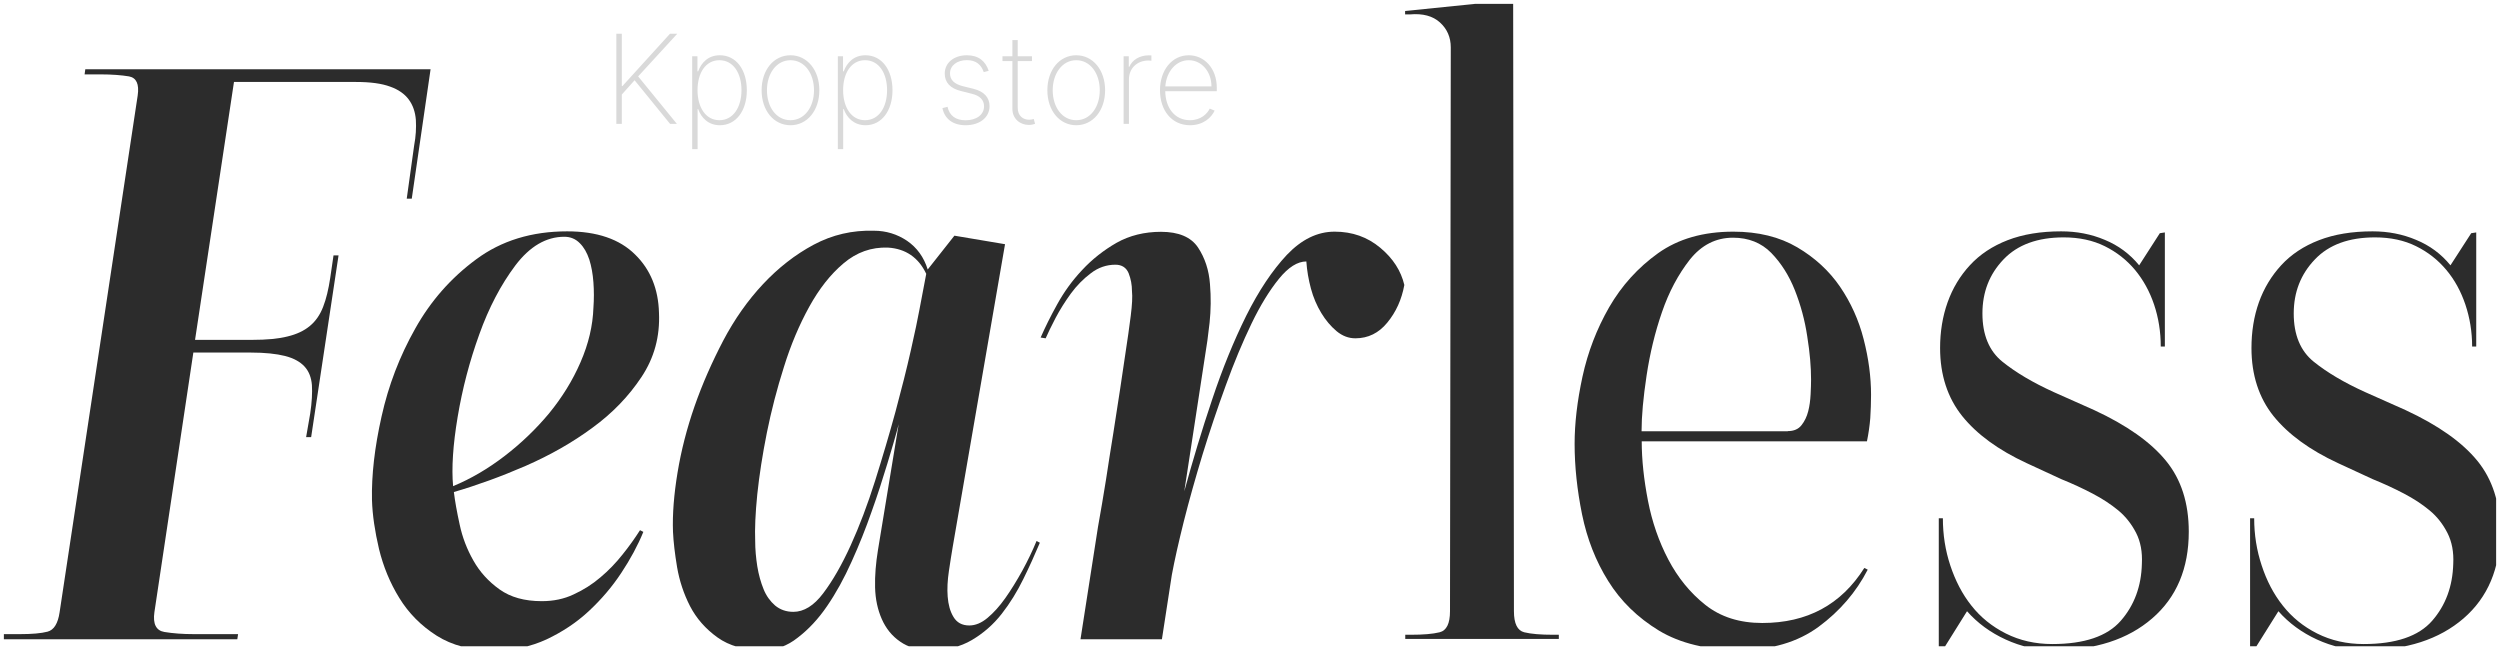 <svg width="323" height="84" viewBox="0 0 323 84" fill="none" xmlns="http://www.w3.org/2000/svg" xmlns:xlink="http://www.w3.org/1999/xlink">
	<desc>
			Created with Pixso.
	</desc>
	<defs>
		<clipPath id="clip374_1971">
			<rect id="Frame" rx="0" width="322" height="83" transform="translate(0.5 0.5)" fill="white" fill-opacity="0"/>
		</clipPath>
	</defs>
	<g clip-path="url(#clip374_1971)">
		<path id="Vector" d="M53.2 25.67L52.55 25.67L53.51 18.78C53.73 17.62 53.79 16.52 53.73 15.49C53.65 14.47 53.35 13.59 52.82 12.87C52.29 12.15 51.49 11.57 50.4 11.19C49.32 10.79 47.87 10.59 46 10.59L30.23 10.59L25.2 43.91L32.59 43.91C34.46 43.91 35.97 43.77 37.15 43.47C38.33 43.19 39.3 42.73 40.04 42.11C40.79 41.49 41.36 40.66 41.75 39.64C42.15 38.62 42.44 37.38 42.66 35.94L43.09 33L43.74 33L40.2 56.48L39.55 56.48L40.08 53.42C40.3 51.96 40.36 50.74 40.3 49.75C40.22 48.77 39.91 47.97 39.34 47.35C38.77 46.73 37.92 46.27 36.82 45.99C35.72 45.71 34.22 45.55 32.38 45.55L24.98 45.55L19.95 79.09C19.73 80.61 20.17 81.47 21.23 81.65C22.31 81.83 23.59 81.93 25.08 81.93L30.76 81.93L30.66 82.59L0 82.59L0.09 81.93L2.55 81.93C4.12 81.93 5.32 81.83 6.15 81.61C6.97 81.39 7.49 80.55 7.7 79.11L17.79 12.33C18 10.87 17.63 10.05 16.67 9.87C15.7 9.71 14.46 9.61 12.97 9.61L10.93 9.61L11.02 8.95L55.63 8.95L53.2 25.67Z" fill="#2C2C2C" fill-opacity="1" fill-rule="nonzero"/>
		<path id="Vector" d="M85.14 40.4C85.28 43.47 84.53 46.23 82.88 48.71C81.23 51.2 79.13 53.38 76.55 55.26C73.98 57.16 71.11 58.79 67.92 60.19C64.74 61.57 61.65 62.69 58.64 63.57C58.78 64.73 59.03 66.13 59.39 67.78C59.74 69.42 60.33 70.96 61.16 72.42C61.98 73.88 63.1 75.12 64.54 76.15C65.97 77.17 67.78 77.67 70 77.67C71.5 77.67 72.88 77.39 74.13 76.79C75.39 76.21 76.53 75.49 77.57 74.6C78.62 73.72 79.56 72.74 80.42 71.66C81.29 70.58 82.04 69.52 82.69 68.5L83.12 68.72C82.41 70.46 81.45 72.24 80.27 74.02C79.09 75.81 77.69 77.45 76.08 78.95C74.47 80.45 72.64 81.65 70.61 82.61C68.57 83.55 66.31 84.04 63.81 84.04C60.88 84.04 58.41 83.39 56.42 82.13C54.41 80.85 52.8 79.23 51.6 77.27C50.38 75.3 49.52 73.18 48.97 70.94C48.44 68.68 48.12 66.57 48.06 64.61C47.99 61.41 48.4 57.8 49.3 53.8C50.19 49.79 51.64 46.01 53.65 42.45C55.65 38.88 58.27 35.9 61.53 33.5C64.78 31.09 68.71 29.89 73.27 29.89C77.12 29.89 80.05 30.89 82.06 32.89C84.04 34.82 85.06 37.36 85.14 40.4ZM76.67 39.76C76.75 38.66 76.75 37.58 76.67 36.48C76.59 35.38 76.41 34.4 76.14 33.54C75.84 32.65 75.45 31.95 74.9 31.41C74.37 30.87 73.7 30.59 72.91 30.59C70.56 30.59 68.45 31.83 66.58 34.3C64.72 36.78 63.16 39.74 61.92 43.21C60.67 46.67 59.74 50.21 59.13 53.86C58.52 57.5 58.33 60.49 58.54 62.81C60.82 61.87 63.04 60.57 65.19 58.92C67.33 57.28 69.24 55.44 70.93 53.42C72.6 51.38 73.98 49.17 75 46.81C76.04 44.43 76.59 42.08 76.67 39.76Z" fill="#2C2C2C" fill-opacity="1" fill-rule="nonzero"/>
		<path id="Vector" d="M98.65 84C96.21 84 94.23 83.46 92.69 82.35C91.16 81.25 89.98 79.91 89.15 78.31C88.33 76.71 87.78 75.02 87.48 73.28C87.19 71.54 87.01 70 86.95 68.7C86.87 66.43 87.07 63.89 87.54 61.05C88.01 58.2 88.74 55.36 89.74 52.48C90.75 49.59 91.99 46.79 93.44 44.01C94.9 41.24 96.62 38.8 98.59 36.7C100.56 34.6 102.74 32.89 105.14 31.61C107.54 30.33 110.13 29.73 112.9 29.81C114.48 29.81 115.91 30.25 117.19 31.11C118.47 31.99 119.37 33.23 119.86 34.82L123.31 30.45L129.85 31.55L123.09 70.66C122.95 71.54 122.77 72.56 122.6 73.76C122.42 74.96 122.36 76.09 122.44 77.09C122.52 78.11 122.75 78.99 123.19 79.71C123.62 80.43 124.29 80.81 125.23 80.81C126.02 80.81 126.8 80.49 127.59 79.83C128.38 79.17 129.14 78.33 129.89 77.27C130.64 76.21 131.37 75.02 132.09 73.72C132.8 72.42 133.41 71.14 133.92 69.9L134.35 70.12C133.71 71.64 133 73.22 132.21 74.82C131.42 76.43 130.5 77.93 129.42 79.31C128.34 80.69 127.06 81.81 125.57 82.69C124.07 83.58 122.3 84 120.32 84C118.67 84 117.33 83.63 116.29 82.89C115.24 82.17 114.46 81.19 113.93 79.99C113.4 78.79 113.1 77.43 113.06 75.89C113.02 74.36 113.16 72.76 113.43 71.08L116.11 54.8C115.76 56.18 115.26 57.88 114.65 59.89C114.04 61.89 113.38 63.97 112.61 66.11C111.86 68.26 111 70.42 110.03 72.56C109.07 74.7 108.01 76.63 106.87 78.29C105.73 79.97 104.45 81.33 103.06 82.39C101.72 83.46 100.22 84 98.65 84ZM119.67 35.38C118.67 33.27 117.01 32.13 114.73 31.99C112.59 31.91 110.68 32.59 108.99 34.02C107.3 35.44 105.83 37.32 104.55 39.64C103.27 41.96 102.17 44.55 101.29 47.39C100.38 50.24 99.65 53.08 99.08 55.9C98.51 58.75 98.1 61.41 97.84 63.87C97.59 66.35 97.51 68.36 97.57 69.88C97.57 70.98 97.67 72.06 97.84 73.16C98.02 74.26 98.3 75.25 98.65 76.11C99 76.99 99.52 77.69 100.14 78.23C100.79 78.77 101.58 79.05 102.5 79.05C103.86 79.05 105.16 78.25 106.36 76.65C107.58 75.04 108.76 72.98 109.9 70.48C111.04 67.98 112.1 65.17 113.06 62.13C114.02 59.07 114.91 56.08 115.7 53.18C116.48 50.28 117.15 47.63 117.68 45.27C118.21 42.91 118.59 41.14 118.8 39.96L119.67 35.38Z" fill="#2C2C2C" fill-opacity="1" fill-rule="nonzero"/>
		<path id="Vector" d="M172.44 29.93C174.72 29.93 176.68 30.63 178.33 32.01C179.99 33.39 181.01 35 181.44 36.82C181.09 38.72 180.36 40.32 179.24 41.68C178.14 43.03 176.76 43.71 175.11 43.71C174.25 43.71 173.44 43.41 172.69 42.79C171.94 42.16 171.28 41.38 170.71 40.44C170.14 39.5 169.68 38.44 169.37 37.28C169.06 36.12 168.86 34.96 168.78 33.78C167.64 33.78 166.46 34.52 165.24 36.02C164.02 37.52 162.84 39.44 161.7 41.8C160.56 44.17 159.44 46.83 158.38 49.77C157.3 52.72 156.3 55.7 155.37 58.72C154.45 61.75 153.64 64.63 152.95 67.36C152.27 70.08 151.75 72.4 151.4 74.28L150.12 82.59L139.6 82.59C140.39 77.57 141.14 72.72 141.86 68.08C142.22 66.11 142.55 64.09 142.89 62.01C143.2 59.93 143.53 57.9 143.85 55.9C144.16 53.9 144.46 52.02 144.72 50.27C144.97 48.53 145.21 46.99 145.4 45.69C145.68 43.87 145.91 42.25 146.09 40.82C146.27 39.4 146.33 38.32 146.25 37.6C146.25 36.8 146.11 36.04 145.82 35.3C145.52 34.58 144.95 34.2 144.11 34.2C142.97 34.2 141.9 34.56 140.94 35.3C139.98 36.02 139.11 36.9 138.36 37.92C137.62 38.94 136.95 40 136.38 41.08C135.81 42.19 135.38 43.05 135.1 43.71L134.45 43.61C135.02 42.31 135.73 40.86 136.6 39.3C137.46 37.74 138.52 36.26 139.82 34.88C141.1 33.5 142.59 32.33 144.26 31.37C145.93 30.43 147.86 29.95 150 29.95C152.28 29.95 153.88 30.63 154.78 31.97C155.67 33.31 156.2 34.9 156.33 36.72C156.47 38.4 156.45 40.04 156.28 41.68C156.1 43.33 155.9 44.77 155.69 45.99L153.01 63.47C154.09 59.55 155.27 55.58 156.61 51.62C157.93 47.65 159.4 44.05 161.01 40.8C162.63 37.56 164.38 34.94 166.26 32.93C168.17 30.93 170.21 29.93 172.44 29.93Z" fill="#2C2C2C" fill-opacity="1" fill-rule="nonzero"/>
		<path id="Vector" d="M201.4 82.01L201.4 82.55L181.56 82.55L181.56 82.01L182.31 82.01C183.88 82.01 185.12 81.91 186 81.69C186.89 81.47 187.34 80.57 187.34 78.97L187.44 6.12C187.44 4.82 186.97 3.74 186.04 2.9C185.12 2.06 183.82 1.72 182.19 1.86L181.54 1.86L181.54 1.42L195.5 0L195.6 78.97C195.6 80.57 196.05 81.47 196.93 81.69C197.82 81.91 199.06 82.01 200.63 82.01L201.4 82.01Z" fill="#2C2C2C" fill-opacity="1" fill-rule="nonzero"/>
		<path id="Vector" d="M212.11 57C212.11 59.41 212.39 61.97 212.92 64.71C213.45 67.44 214.33 69.98 215.55 72.3C216.77 74.62 218.36 76.59 220.33 78.15C222.3 79.71 224.75 80.49 227.68 80.49C233.48 80.49 237.87 78.13 240.87 73.38L241.31 73.6C239.81 76.51 237.69 78.97 234.98 80.97C232.26 82.97 228.86 83.97 224.79 83.97C220.56 83.97 217.09 83.13 214.33 81.47C211.58 79.79 209.4 77.67 207.79 75.08C206.17 72.5 205.05 69.62 204.4 66.45C203.76 63.29 203.44 60.25 203.44 57.34C203.44 54.72 203.77 51.84 204.46 48.65C205.15 45.49 206.29 42.51 207.9 39.7C209.52 36.9 211.62 34.58 214.23 32.71C216.85 30.85 220.07 29.93 223.95 29.93C227.17 29.93 229.92 30.61 232.2 31.95C234.48 33.29 236.33 35 237.73 37.04C239.12 39.08 240.15 41.34 240.78 43.81C241.42 46.29 241.74 48.69 241.74 51.02C241.74 52.04 241.7 53.04 241.64 54.02C241.56 55 241.42 56 241.21 57.02L212.11 57.02L212.11 57ZM230.98 55.7C231.77 55.7 232.36 55.44 232.75 54.94C233.15 54.44 233.44 53.84 233.62 53.14C233.8 52.44 233.89 51.72 233.93 50.96C233.97 50.19 233.99 49.55 233.99 49.05C233.99 47.45 233.84 45.59 233.5 43.49C233.19 41.38 232.64 39.38 231.89 37.48C231.14 35.6 230.12 33.98 228.84 32.67C227.56 31.37 225.91 30.71 223.91 30.71C221.69 30.71 219.84 31.65 218.32 33.55C216.83 35.46 215.63 37.7 214.73 40.32C213.82 42.95 213.17 45.67 212.74 48.51C212.31 51.36 212.09 53.76 212.09 55.72L230.98 55.72L230.98 55.7Z" fill="#2C2C2C" fill-opacity="1" fill-rule="nonzero"/>
		<path id="Vector" d="M270.56 52.98C274.79 54.94 277.87 57.12 279.84 59.53C281.81 61.93 282.79 64.99 282.79 68.7C282.79 73.42 281.22 77.17 278.07 79.89C274.93 82.61 270.68 84 265.31 84C263.17 84 261.1 83.53 259.14 82.63C257.17 81.73 255.5 80.51 254.14 78.97L251.14 83.77L250.49 83.67L250.49 66.96L251.02 66.96C251.02 69.08 251.33 71.1 251.98 73.06C252.63 75.02 253.53 76.77 254.71 78.25C255.89 79.75 257.37 80.95 259.16 81.85C260.95 82.75 262.95 83.21 265.15 83.21C269.3 83.21 272.25 82.21 274 80.21C275.75 78.21 276.66 75.75 276.73 72.84C276.81 71.32 276.56 69.98 275.99 68.86C275.42 67.74 274.65 66.75 273.69 65.95C272.72 65.15 271.62 64.43 270.36 63.77C269.1 63.11 267.77 62.49 266.33 61.91L261.83 59.83C258.19 58.14 255.42 56.12 253.52 53.76C251.63 51.4 250.66 48.45 250.66 44.97C250.66 42.87 250.98 40.88 251.63 39.06C252.28 37.24 253.24 35.64 254.52 34.26C255.8 32.87 257.43 31.79 259.39 31.03C261.36 30.27 263.66 29.89 266.31 29.89C268.32 29.89 270.19 30.25 271.94 30.99C273.69 31.71 275.18 32.81 276.38 34.28L279.05 30.13L279.7 30.03L279.7 44.77L279.17 44.77C279.17 42.87 278.88 41.06 278.31 39.36C277.74 37.66 276.91 36.16 275.85 34.88C274.77 33.59 273.47 32.57 271.94 31.81C270.4 31.05 268.63 30.67 266.63 30.67C263.27 30.67 260.67 31.61 258.86 33.51C257.03 35.42 256.13 37.74 256.13 40.5C256.13 43.27 257 45.35 258.71 46.73C260.42 48.11 262.64 49.43 265.35 50.66L270.56 52.98Z" fill="#2C2C2C" fill-opacity="1" fill-rule="nonzero"/>
		<path id="Vector" d="M310.79 52.98C315.01 54.94 318.1 57.12 320.07 59.53C322.03 61.93 323.01 64.99 323.01 68.7C323.01 73.42 321.44 77.17 318.3 79.89C315.15 82.61 310.9 84 305.54 84C303.39 84 301.33 83.53 299.36 82.63C297.4 81.73 295.73 80.51 294.37 78.97L291.36 83.77L290.71 83.67L290.71 66.96L291.24 66.96C291.24 69.08 291.56 71.1 292.21 73.06C292.85 75.02 293.76 76.77 294.94 78.25C296.12 79.75 297.59 80.95 299.38 81.85C301.17 82.75 303.18 83.21 305.38 83.21C309.53 83.21 312.48 82.21 314.23 80.21C315.98 78.21 316.88 75.75 316.96 72.84C317.04 71.32 316.78 69.98 316.21 68.86C315.64 67.74 314.88 66.75 313.91 65.95C312.95 65.15 311.85 64.43 310.59 63.77C309.33 63.11 307.99 62.49 306.56 61.91L302.06 59.83C298.42 58.14 295.65 56.12 293.74 53.76C291.85 51.4 290.89 48.45 290.89 44.97C290.89 42.87 291.2 40.88 291.85 39.06C292.5 37.24 293.47 35.64 294.74 34.26C296.02 32.87 297.65 31.79 299.62 31.03C301.59 30.27 303.89 29.89 306.54 29.89C308.54 29.89 310.41 30.25 312.16 30.99C313.91 31.71 315.41 32.81 316.6 34.28L319.28 30.13L319.93 30.03L319.93 44.77L319.4 44.77C319.4 42.87 319.1 41.06 318.53 39.36C317.96 37.66 317.14 36.16 316.07 34.88C314.99 33.59 313.7 32.57 312.16 31.81C310.63 31.05 308.86 30.67 306.85 30.67C303.49 30.67 300.9 31.61 299.09 33.51C297.26 35.42 296.35 37.74 296.35 40.5C296.35 43.27 297.22 45.35 298.93 46.73C300.64 48.11 302.86 49.43 305.58 50.66L310.79 52.98Z" fill="#2C2C2C" fill-opacity="1" fill-rule="nonzero"/>
		<path id="Kpop store" d="M80.34 16L79.63 16L79.63 4.36L80.34 4.36L80.34 11.12L80.42 11.12L86.56 4.36L87.5 4.36L82.45 9.87L87.45 16L86.57 16L81.99 10.37L80.34 12.21L80.34 16ZM131.49 7.27L133.33 7.27L133.33 7.89L131.49 7.89L131.49 13.93C131.49 14.99 132.2 15.47 132.97 15.47C133.22 15.47 133.39 15.42 133.56 15.37L133.73 16C133.52 16.07 133.28 16.14 132.92 16.14C131.83 16.14 130.8 15.38 130.8 14.06L130.8 7.89L129.52 7.89L129.52 7.27L130.8 7.27L130.8 5.18L131.49 5.18L131.49 7.27ZM90.13 19.27L89.43 19.27L89.43 7.27L90.11 7.27L90.11 9.22L90.2 9.22C90.61 8.1 91.5 7.14 93 7.14C95.12 7.14 96.49 9.02 96.49 11.66C96.49 14.29 95.11 16.18 93.01 16.18C91.52 16.18 90.6 15.22 90.2 14.09L90.13 14.09L90.13 19.27ZM105.86 11.66C105.86 14.28 104.29 16.18 102.13 16.18C99.97 16.18 98.4 14.28 98.4 11.66C98.4 9.03 99.97 7.14 102.13 7.14C104.28 7.14 105.86 9.04 105.86 11.66ZM108.94 19.27L108.25 19.27L108.25 7.27L108.92 7.27L108.92 9.22L109.01 9.22C109.42 8.1 110.31 7.14 111.81 7.14C113.93 7.14 115.31 9.02 115.31 11.66C115.31 14.29 113.92 16.18 111.83 16.18C110.34 16.18 109.41 15.22 109.01 14.09L108.94 14.09L108.94 19.27ZM124.92 7.14C126.4 7.14 127.32 7.87 127.74 9.15L127.1 9.32C126.78 8.37 126.12 7.77 124.92 7.77C123.64 7.77 122.74 8.47 122.74 9.49C122.74 10.32 123.29 10.86 124.42 11.14L125.76 11.47C127.14 11.81 127.85 12.59 127.85 13.72C127.85 15.17 126.58 16.18 124.76 16.18C123.14 16.18 122.06 15.39 121.76 13.97L122.42 13.8C122.67 14.94 123.47 15.54 124.76 15.54C126.18 15.54 127.14 14.8 127.14 13.74C127.14 12.93 126.62 12.37 125.58 12.12L124.19 11.77C122.76 11.43 122.06 10.64 122.06 9.51C122.06 8.1 123.26 7.14 124.92 7.14ZM142.78 11.66C142.78 14.28 141.21 16.18 139.05 16.18C136.89 16.18 135.32 14.28 135.32 11.66C135.32 9.03 136.89 7.14 139.05 7.14C141.2 7.14 142.78 9.04 142.78 11.66ZM156.93 14.29C156.53 15.17 155.48 16.18 153.75 16.18C151.39 16.18 149.87 14.27 149.87 11.67C149.87 9.06 151.42 7.14 153.59 7.14C155.54 7.14 157.21 8.76 157.21 11.35L157.21 11.78L150.55 11.78C150.58 13.93 151.77 15.53 153.75 15.53C155.17 15.53 155.98 14.68 156.3 14.03L156.93 14.29ZM145.86 16L145.17 16L145.17 7.27L145.84 7.27L145.84 8.63L145.91 8.63C146.28 7.74 147.25 7.15 148.41 7.15C148.53 7.15 148.65 7.15 148.76 7.16L148.76 7.85C148.67 7.84 148.55 7.82 148.37 7.82C146.91 7.82 145.86 8.83 145.86 10.25L145.86 16ZM92.95 7.78C91.17 7.78 90.12 9.42 90.12 11.65C90.12 13.88 91.18 15.53 92.95 15.53C94.74 15.53 95.8 13.84 95.8 11.65C95.8 9.46 94.75 7.78 92.95 7.78ZM99.09 11.66C99.09 13.82 100.29 15.53 102.13 15.53C103.96 15.53 105.17 13.82 105.17 11.66C105.17 9.5 103.96 7.78 102.13 7.78C100.31 7.78 99.09 9.51 99.09 11.66ZM111.76 7.78C109.99 7.78 108.93 9.42 108.93 11.65C108.93 13.88 110 15.53 111.76 15.53C113.56 15.53 114.61 13.84 114.61 11.65C114.61 9.46 113.56 7.78 111.76 7.78ZM136.01 11.66C136.01 13.82 137.21 15.53 139.05 15.53C140.88 15.53 142.09 13.82 142.09 11.66C142.09 9.5 140.88 7.78 139.05 7.78C137.23 7.78 136.01 9.51 136.01 11.66ZM153.59 7.78C151.94 7.78 150.7 9.25 150.56 11.16L156.52 11.16C156.52 9.26 155.25 7.78 153.59 7.78Z" fill="#D9D9D9" fill-opacity="1" fill-rule="evenodd"/>
	</g>
	<rect id="Frame" rx="0" width="322" height="83" transform="translate(0.5 0.5)" stroke="#FFFFFF" stroke-opacity="0" stroke-width="1"/>
</svg>

